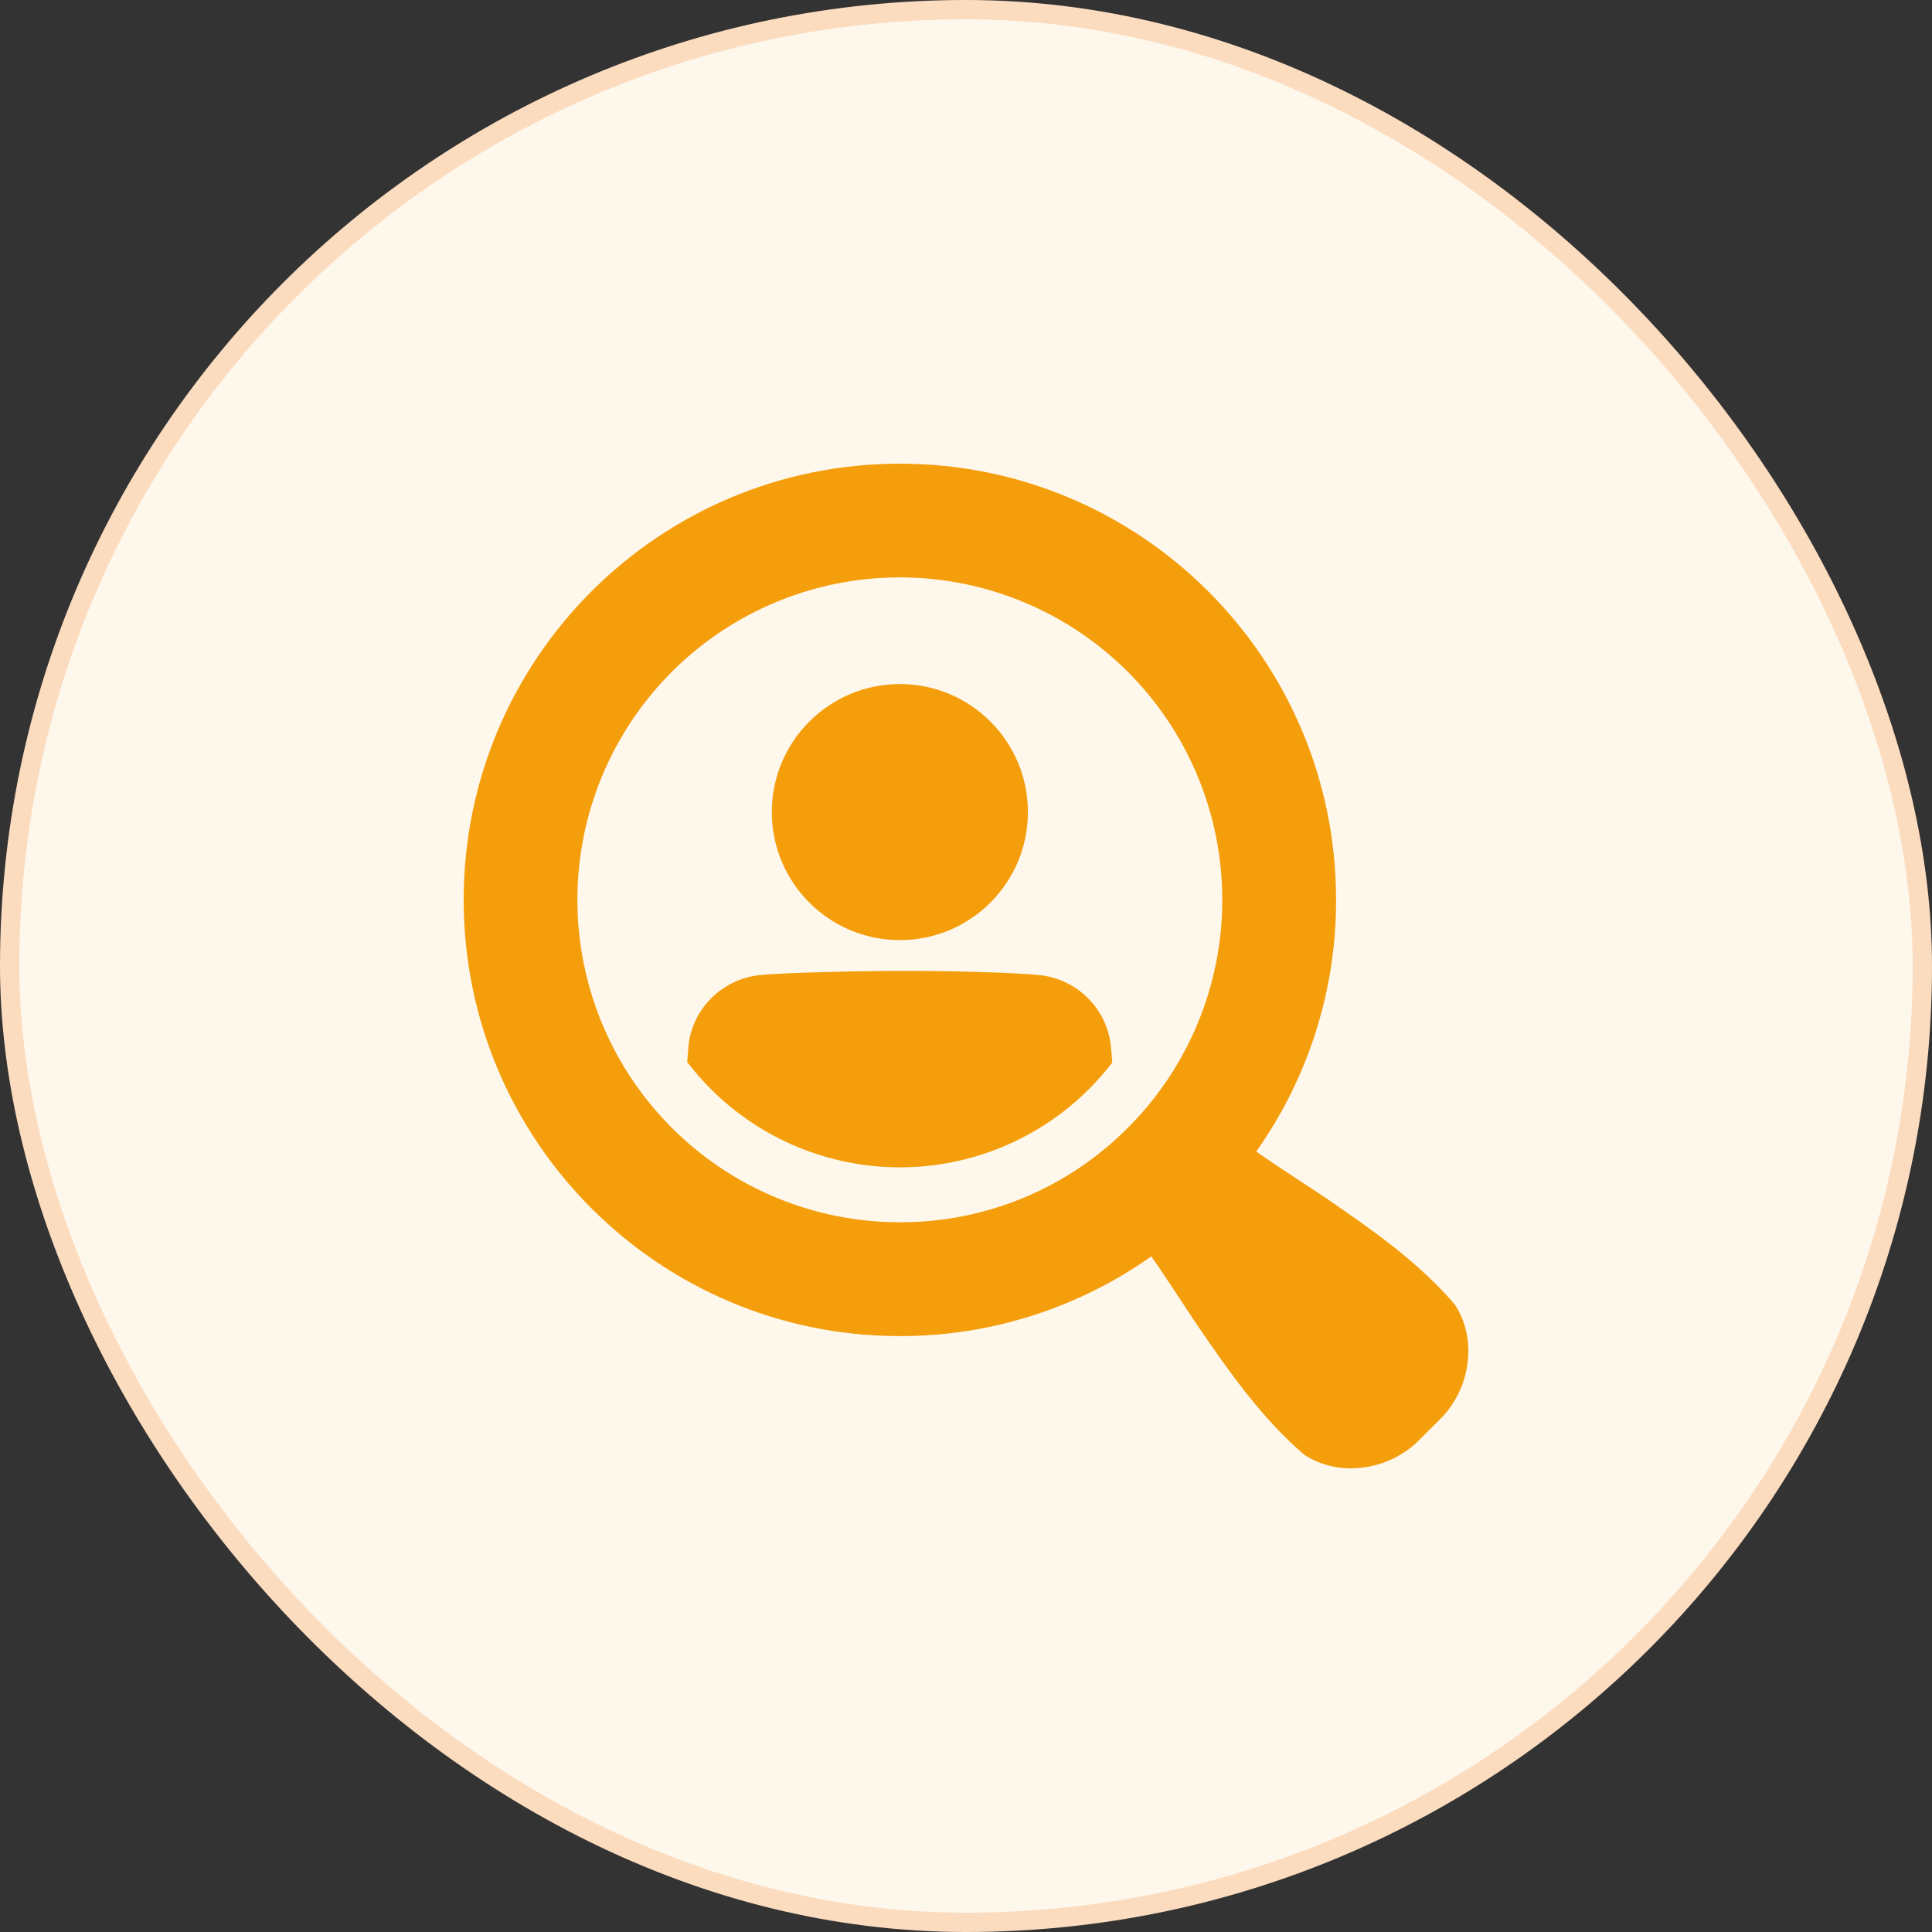 <svg width="100" height="100" viewBox="0 0 100 100" fill="none" xmlns="http://www.w3.org/2000/svg">
<rect x="0" y="0" width="100" height="100" fill="#333333" stroke="none"/>
<rect x="0.5" y="0.5" width="99" height="99" rx="49.5" fill="#FEF7EC"/>
<rect x="0.5" y="0.5" width="99" height="99" rx="49.5" stroke="#FCDCBF"/>
<g clip-path="url(#clip0_66_4353)">
<path d="M75.354 67.603L75.262 67.478C73.356 65.272 71.015 63.656 68.751 62.095C67.827 61.457 66.185 60.429 65.023 59.603C67.719 55.795 69.164 51.243 69.156 46.577C69.156 34.108 59.047 24 46.577 24C34.108 24 24 34.108 24 46.577C24 59.046 34.108 69.156 46.577 69.156C51.237 69.163 55.784 67.721 59.589 65.031C60.416 66.192 61.443 67.831 62.082 68.755C63.647 71.023 65.265 73.359 67.469 75.263L67.594 75.354C68.296 75.784 69.106 76.008 69.93 76C71.175 75.996 72.374 75.531 73.296 74.694L74.659 73.334L74.692 73.3C76.143 71.712 76.421 69.316 75.354 67.603ZM46.577 63.265C42.716 63.266 38.974 61.927 35.989 59.478C33.004 57.028 30.96 53.62 30.207 49.833C29.453 46.045 30.036 42.114 31.856 38.709C33.676 35.303 36.62 32.634 40.188 31.156C43.755 29.678 47.725 29.483 51.42 30.604C55.115 31.725 58.307 34.092 60.452 37.303C62.598 40.513 63.563 44.368 63.185 48.211C62.806 52.054 61.107 55.647 58.377 58.377C56.831 59.931 54.992 61.164 52.967 62.003C50.941 62.842 48.77 63.271 46.577 63.265Z" fill="#F59E0B"/>
<path d="M46.577 48.66C50.237 48.66 53.204 45.693 53.204 42.033C53.204 38.373 50.237 35.407 46.577 35.407C42.917 35.407 39.95 38.373 39.95 42.033C39.95 45.693 42.917 48.66 46.577 48.66Z" fill="#F59E0B"/>
<path d="M57.494 54.124C57.395 53.195 56.979 52.328 56.316 51.669C55.651 51.002 54.778 50.581 53.842 50.476C52.472 50.331 49.069 50.252 46.949 50.252C44.829 50.252 40.658 50.331 39.287 50.476C38.351 50.581 37.479 51.002 36.813 51.668C36.151 52.327 35.735 53.194 35.636 54.123V54.152C35.603 54.467 35.584 54.74 35.572 54.974C35.947 55.464 36.354 55.93 36.791 56.367C39.387 58.963 42.908 60.421 46.58 60.421C50.251 60.421 53.773 58.963 56.369 56.367C56.798 55.937 57.2 55.479 57.571 54.997C57.555 54.758 57.533 54.478 57.499 54.153L57.494 54.124Z" fill="#F59E0B"/>
</g>
<defs>
<clipPath id="clip0_66_4353">
<rect width="52" height="52" fill="white" transform="translate(24 24)"/>
</clipPath>
</defs>
</svg>
